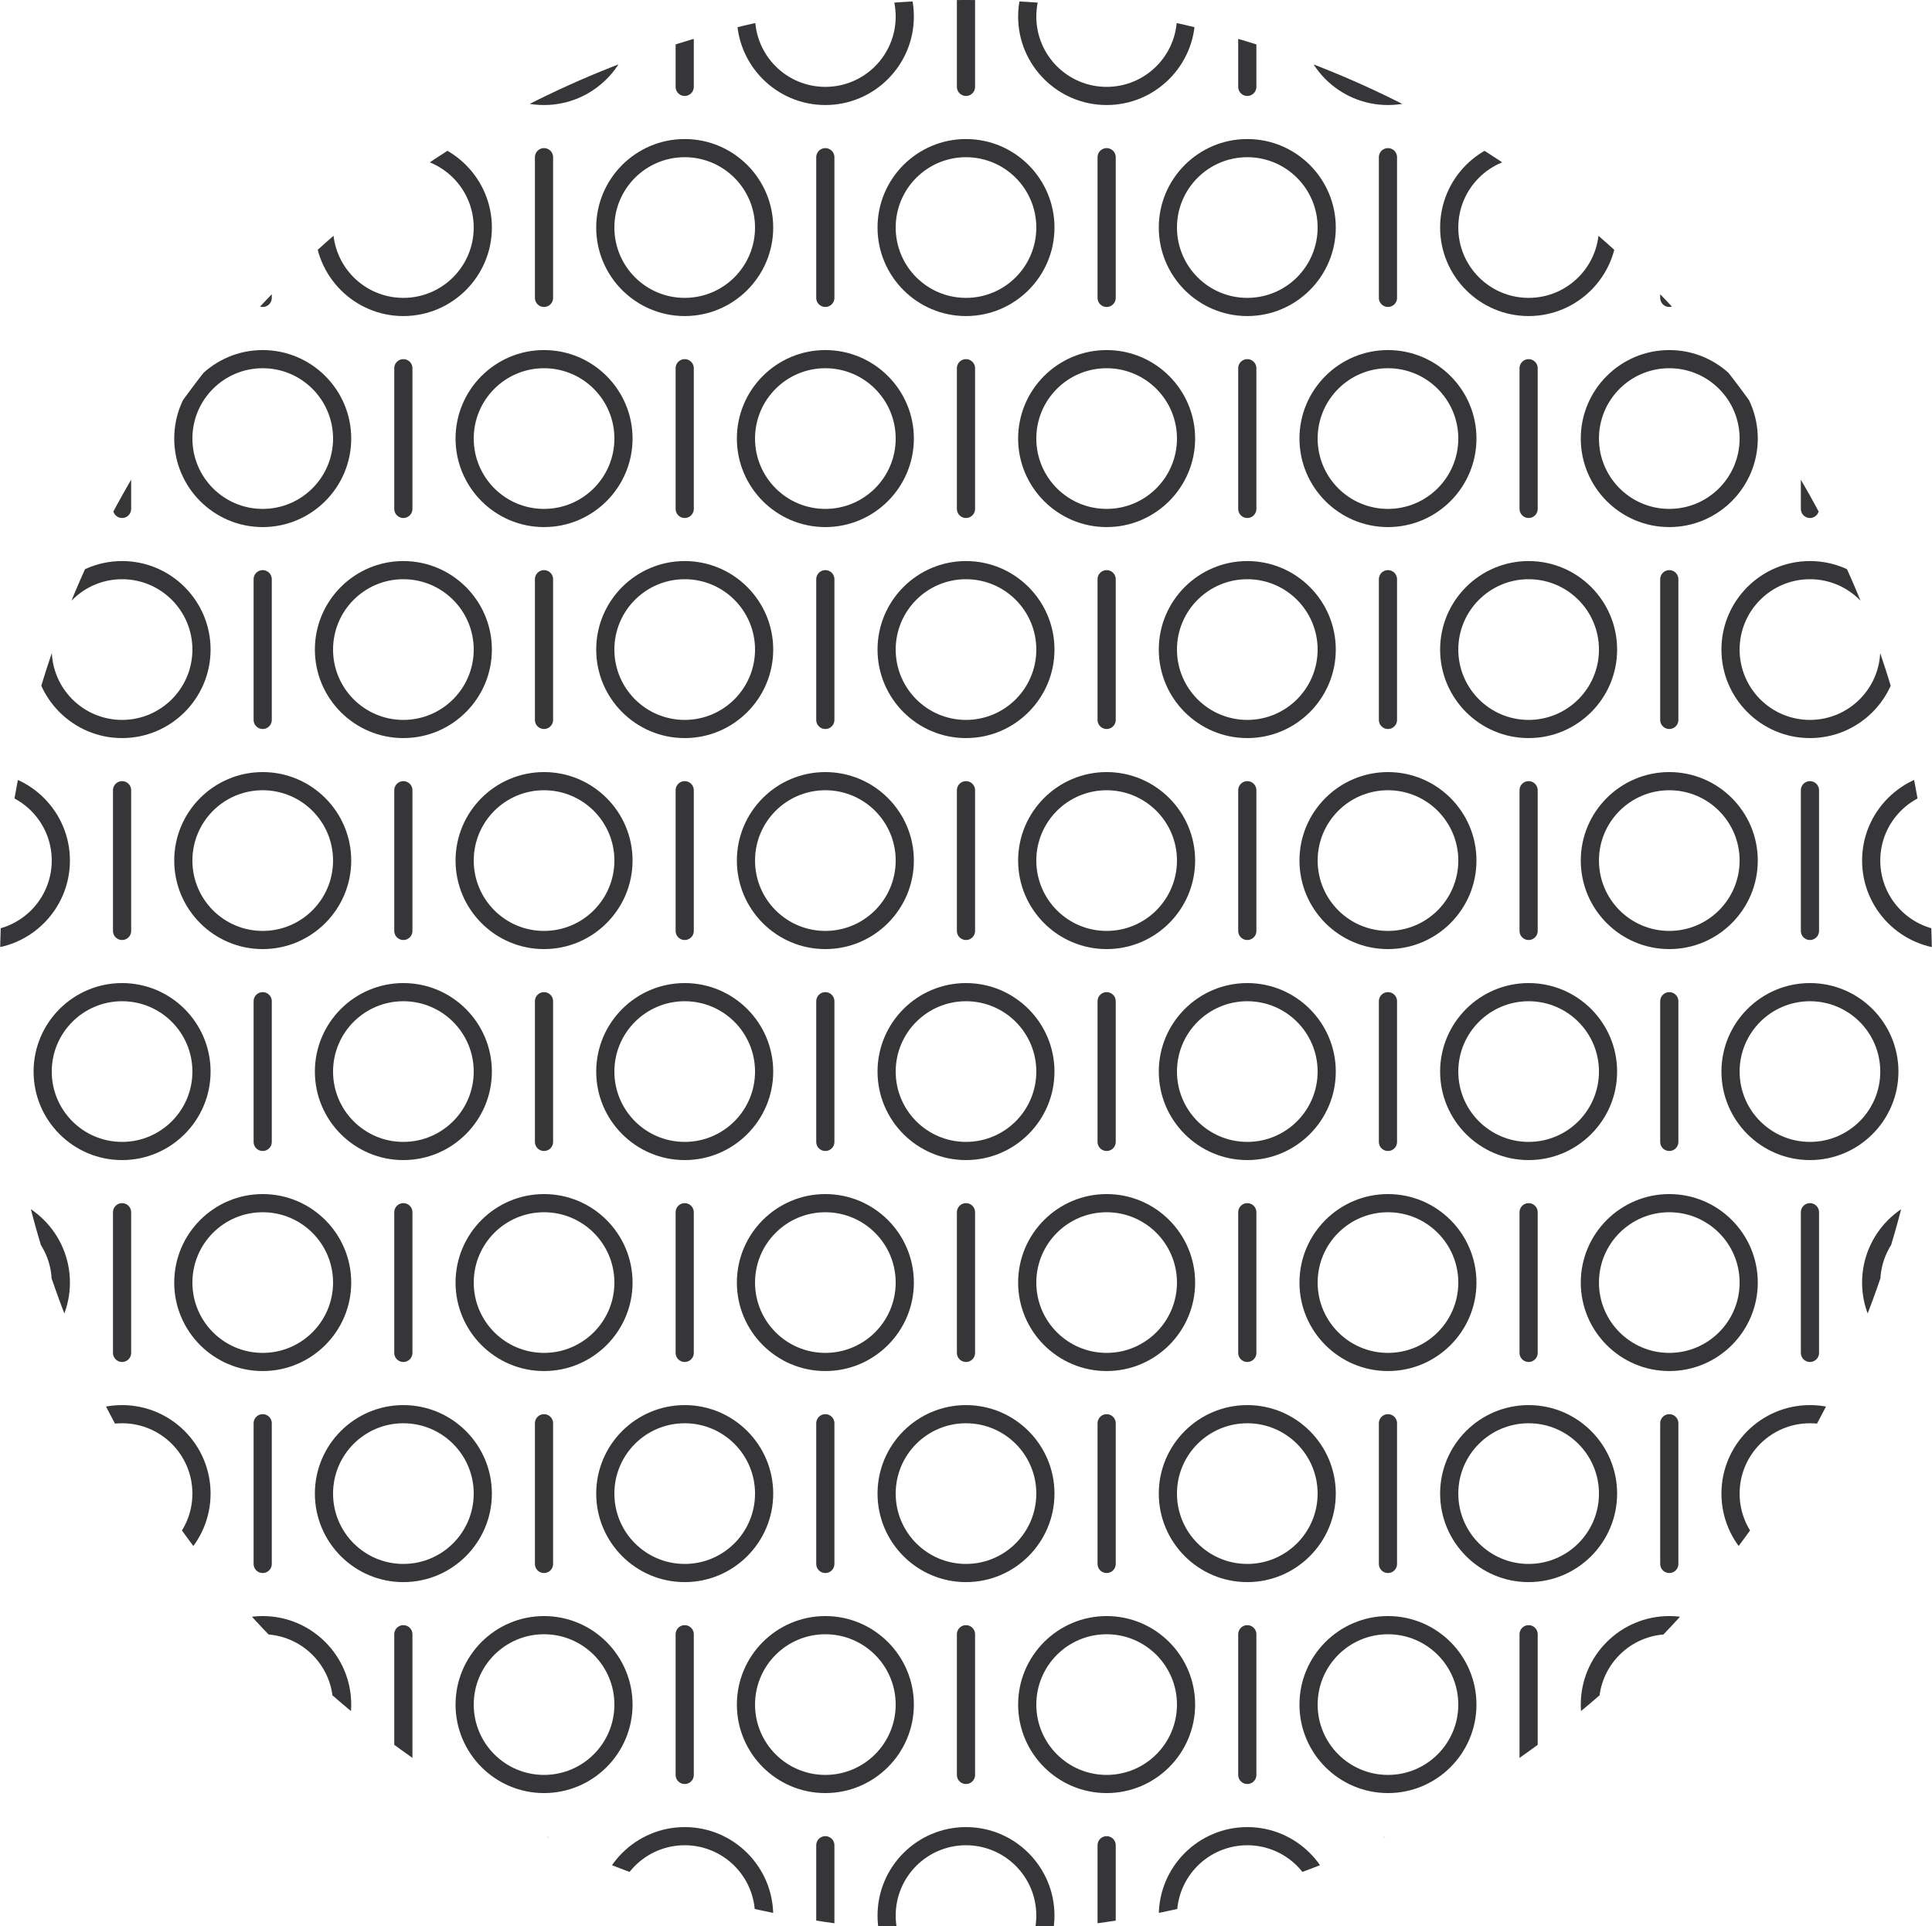 <?xml version="1.0" encoding="UTF-8" standalone="no"?>
<svg
   xmlns:dc="http://purl.org/dc/elements/1.1/"
   xmlns:cc="http://creativecommons.org/ns#"
   xmlns:rdf="http://www.w3.org/1999/02/22-rdf-syntax-ns#"
   xmlns:svg="http://www.w3.org/2000/svg"
   xmlns="http://www.w3.org/2000/svg"
   viewBox="0 0 129.251 128.856"
   height="128.856"
   width="129.251"
   xml:space="preserve"
   version="1.1"
   id="svg3374"><defs
     id="defs3378"><clipPath
       id="clipPath3388"
       clipPathUnits="userSpaceOnUse"><path
         id="path3390"
         d="m 141.328,297.668 c 0,-26.616 20.112,-48.533 45.968,-51.386 l 0,0 11.463,0 c 25.856,2.853 45.97,24.77 45.97,51.386 l 0,0 c 0,28.554 -23.147,51.699 -51.702,51.699 l 0,0 c -28.555,0 -51.699,-23.145 -51.699,-51.699" /></clipPath><clipPath
       id="clipPath3856"
       clipPathUnits="userSpaceOnUse"><path
         id="path3858"
         d="m 0,0 841.89,0 0,595.276 L 0,595.276 0,0 Z" /></clipPath></defs><g
     transform="matrix(1.25,0,0,-1.25,-377.302,457.346)"
     id="g3382"><g
       transform="translate(160.514,16.51)"
       id="g3384"><g
         clip-path="url(#clipPath3388)"
         id="g3386"><g
           transform="translate(140.333,352.245)"
           id="g3392"><path
             id="path3394"
             style="fill:#363639;fill-opacity:1;fill-rule:nonzero;stroke:none"
             d="m 0,0 c 2.078,0 3.764,-1.684 3.764,-3.763 0,-2.079 -1.686,-3.764 -3.764,-3.764 -2.08,0 -3.764,1.685 -3.764,3.764 C -3.764,-1.684 -2.08,0 0,0 m 0,0.972 c -2.612,0 -4.736,-2.124 -4.736,-4.735 0,-2.612 2.124,-4.736 4.736,-4.736 2.612,0 4.737,2.124 4.737,4.736 0,2.611 -2.125,4.735 -4.737,4.735" /></g><g
           transform="translate(147.861,352.245)"
           id="g3396"><path
             id="path3398"
             style="fill:none;stroke:#363639;stroke-width:0.973;stroke-linecap:round;stroke-linejoin:round;stroke-miterlimit:10;stroke-dasharray:none;stroke-opacity:1"
             d="M 0,0 0,-7.527 M 15.054,0 l 0,-7.527" /></g><g
           transform="translate(155.386,352.245)"
           id="g3400"><path
             id="path3402"
             style="fill:#363639;fill-opacity:1;fill-rule:nonzero;stroke:none"
             d="M 0,0 C 2.08,0 3.767,-1.684 3.767,-3.763 3.767,-5.842 2.08,-7.527 0,-7.527 c -2.078,0 -3.761,1.685 -3.761,3.764 C -3.761,-1.684 -2.078,0 0,0 m 0,0.972 c -2.611,0 -4.734,-2.124 -4.734,-4.735 0,-2.612 2.123,-4.736 4.734,-4.736 2.613,0 4.739,2.124 4.739,4.736 0,2.611 -2.126,4.735 -4.739,4.735" /></g><g
           transform="translate(170.443,352.245)"
           id="g3404"><path
             id="path3406"
             style="fill:#363639;fill-opacity:1;fill-rule:nonzero;stroke:none"
             d="M 0,0 C 2.08,0 3.767,-1.684 3.767,-3.763 3.767,-5.842 2.08,-7.527 0,-7.527 c -2.078,0 -3.761,1.685 -3.761,3.764 C -3.761,-1.684 -2.078,0 0,0 m 0,0.972 c -2.611,0 -4.734,-2.124 -4.734,-4.735 0,-2.612 2.123,-4.736 4.734,-4.736 2.614,0 4.739,2.124 4.739,4.736 0,2.611 -2.125,4.735 -4.739,4.735" /></g><g
           transform="translate(177.973,352.245)"
           id="g3408"><path
             id="path3410"
             style="fill:none;stroke:#363639;stroke-width:0.973;stroke-linecap:round;stroke-linejoin:round;stroke-miterlimit:10;stroke-dasharray:none;stroke-opacity:1"
             d="M 0,0 0,-7.527 M 15.054,0 l 0,-7.527" /></g><g
           transform="translate(185.499,352.245)"
           id="g3412"><path
             id="path3414"
             style="fill:#363639;fill-opacity:1;fill-rule:nonzero;stroke:none"
             d="M 0,0 C 2.08,0 3.766,-1.684 3.766,-3.763 3.766,-5.842 2.08,-7.527 0,-7.527 c -2.078,0 -3.762,1.685 -3.762,3.764 C -3.762,-1.684 -2.078,0 0,0 m 0,0.972 c -2.611,0 -4.734,-2.124 -4.734,-4.735 0,-2.612 2.123,-4.736 4.734,-4.736 2.613,0 4.739,2.124 4.739,4.736 0,2.611 -2.126,4.735 -4.739,4.735" /></g><g
           transform="translate(200.555,352.245)"
           id="g3416"><path
             id="path3418"
             style="fill:#363639;fill-opacity:1;fill-rule:nonzero;stroke:none"
             d="m 0,0 c 2.078,0 3.764,-1.684 3.764,-3.763 0,-2.079 -1.686,-3.764 -3.764,-3.764 -2.08,0 -3.764,1.685 -3.764,3.764 C -3.764,-1.684 -2.08,0 0,0 m 0,0.972 c -2.612,0 -4.737,-2.124 -4.737,-4.735 0,-2.612 2.125,-4.736 4.737,-4.736 2.612,0 4.736,2.124 4.736,4.736 0,2.611 -2.124,4.735 -4.736,4.735" /></g><g
           transform="translate(208.083,352.245)"
           id="g3420"><path
             id="path3422"
             style="fill:none;stroke:#363639;stroke-width:0.973;stroke-linecap:round;stroke-linejoin:round;stroke-miterlimit:10;stroke-dasharray:none;stroke-opacity:1"
             d="M 0,0 0,-7.527 M 15.056,0 l 0,-7.527" /></g><g
           transform="translate(215.612,352.245)"
           id="g3424"><path
             id="path3426"
             style="fill:#363639;fill-opacity:1;fill-rule:nonzero;stroke:none"
             d="m 0,0 c 2.078,0 3.764,-1.684 3.764,-3.763 0,-2.079 -1.686,-3.764 -3.764,-3.764 -2.08,0 -3.764,1.685 -3.764,3.764 C -3.764,-1.684 -2.08,0 0,0 m 0,0.972 c -2.613,0 -4.737,-2.124 -4.737,-4.735 0,-2.612 2.124,-4.736 4.737,-4.736 2.612,0 4.736,2.124 4.736,4.736 0,2.611 -2.124,4.735 -4.736,4.735" /></g><g
           transform="translate(230.668,352.245)"
           id="g3428"><path
             id="path3430"
             style="fill:#363639;fill-opacity:1;fill-rule:nonzero;stroke:none"
             d="m 0,0 c 2.078,0 3.764,-1.684 3.764,-3.763 0,-2.079 -1.686,-3.764 -3.764,-3.764 -2.078,0 -3.764,1.685 -3.764,3.764 C -3.764,-1.684 -2.078,0 0,0 m 0,0.972 c -2.612,0 -4.737,-2.124 -4.737,-4.735 0,-2.612 2.125,-4.736 4.737,-4.736 2.612,0 4.736,2.124 4.736,4.736 0,2.611 -2.124,4.735 -4.736,4.735" /></g><g
           transform="translate(238.196,352.245)"
           id="g3432"><path
             id="path3434"
             style="fill:none;stroke:#363639;stroke-width:0.973;stroke-linecap:round;stroke-linejoin:round;stroke-miterlimit:10;stroke-dasharray:none;stroke-opacity:1"
             d="M 0,0 0,-7.527" /></g><g
           transform="translate(245.724,352.245)"
           id="g3436"><path
             id="path3438"
             style="fill:#363639;fill-opacity:1;fill-rule:nonzero;stroke:none"
             d="m 0,0 c 2.078,0 3.762,-1.684 3.762,-3.763 0,-2.079 -1.684,-3.764 -3.762,-3.764 -2.08,0 -3.764,1.685 -3.764,3.764 C -3.764,-1.684 -2.08,0 0,0 m 0,0.972 c -2.612,0 -4.737,-2.124 -4.737,-4.735 0,-2.612 2.125,-4.736 4.737,-4.736 2.611,0 4.734,2.124 4.734,4.736 0,2.611 -2.123,4.735 -4.734,4.735" /></g><g
           transform="translate(140.333,329.661)"
           id="g3440"><path
             id="path3442"
             style="fill:#363639;fill-opacity:1;fill-rule:nonzero;stroke:none"
             d="m 0,0 c 2.078,0 3.764,-1.685 3.764,-3.763 0,-2.079 -1.686,-3.765 -3.764,-3.765 -2.08,0 -3.764,1.686 -3.764,3.765 C -3.764,-1.685 -2.08,0 0,0 m 0,0.972 c -2.612,0 -4.736,-2.124 -4.736,-4.735 0,-2.612 2.124,-4.738 4.736,-4.738 2.612,0 4.737,2.126 4.737,4.738 0,2.611 -2.125,4.735 -4.737,4.735" /></g><g
           transform="translate(147.861,329.661)"
           id="g3444"><path
             id="path3446"
             style="fill:none;stroke:#363639;stroke-width:0.973;stroke-linecap:round;stroke-linejoin:round;stroke-miterlimit:10;stroke-dasharray:none;stroke-opacity:1"
             d="M 0,0 0,-7.528 M 15.054,0 l 0,-7.528" /></g><g
           transform="translate(155.386,329.661)"
           id="g3448"><path
             id="path3450"
             style="fill:#363639;fill-opacity:1;fill-rule:nonzero;stroke:none"
             d="M 0,0 C 2.08,0 3.767,-1.685 3.767,-3.763 3.767,-5.842 2.08,-7.528 0,-7.528 c -2.078,0 -3.761,1.686 -3.761,3.765 C -3.761,-1.685 -2.078,0 0,0 m 0,0.972 c -2.611,0 -4.734,-2.124 -4.734,-4.735 0,-2.612 2.123,-4.738 4.734,-4.738 2.613,0 4.739,2.126 4.739,4.738 0,2.611 -2.126,4.735 -4.739,4.735" /></g><g
           transform="translate(170.443,329.661)"
           id="g3452"><path
             id="path3454"
             style="fill:#363639;fill-opacity:1;fill-rule:nonzero;stroke:none"
             d="M 0,0 C 2.08,0 3.767,-1.685 3.767,-3.763 3.767,-5.842 2.08,-7.528 0,-7.528 c -2.078,0 -3.761,1.686 -3.761,3.765 C -3.761,-1.685 -2.078,0 0,0 m 0,0.972 c -2.611,0 -4.734,-2.124 -4.734,-4.735 0,-2.612 2.123,-4.738 4.734,-4.738 2.614,0 4.739,2.126 4.739,4.738 0,2.611 -2.125,4.735 -4.739,4.735" /></g><g
           transform="translate(177.973,329.661)"
           id="g3456"><path
             id="path3458"
             style="fill:none;stroke:#363639;stroke-width:0.973;stroke-linecap:round;stroke-linejoin:round;stroke-miterlimit:10;stroke-dasharray:none;stroke-opacity:1"
             d="M 0,0 0,-7.528 M 15.054,0 l 0,-7.528" /></g><g
           transform="translate(185.499,329.661)"
           id="g3460"><path
             id="path3462"
             style="fill:#363639;fill-opacity:1;fill-rule:nonzero;stroke:none"
             d="M 0,0 C 2.08,0 3.766,-1.685 3.766,-3.763 3.766,-5.842 2.08,-7.528 0,-7.528 c -2.078,0 -3.762,1.686 -3.762,3.765 C -3.762,-1.685 -2.078,0 0,0 m 0,0.972 c -2.611,0 -4.734,-2.124 -4.734,-4.735 0,-2.612 2.123,-4.738 4.734,-4.738 2.613,0 4.739,2.126 4.739,4.738 0,2.611 -2.126,4.735 -4.739,4.735" /></g><g
           transform="translate(200.555,329.661)"
           id="g3464"><path
             id="path3466"
             style="fill:#363639;fill-opacity:1;fill-rule:nonzero;stroke:none"
             d="m 0,0 c 2.078,0 3.764,-1.685 3.764,-3.763 0,-2.079 -1.686,-3.765 -3.764,-3.765 -2.08,0 -3.764,1.686 -3.764,3.765 C -3.764,-1.685 -2.08,0 0,0 m 0,0.972 c -2.612,0 -4.737,-2.124 -4.737,-4.735 0,-2.612 2.125,-4.738 4.737,-4.738 2.612,0 4.736,2.126 4.736,4.738 0,2.611 -2.124,4.735 -4.736,4.735" /></g><g
           transform="translate(208.083,329.661)"
           id="g3468"><path
             id="path3470"
             style="fill:none;stroke:#363639;stroke-width:0.973;stroke-linecap:round;stroke-linejoin:round;stroke-miterlimit:10;stroke-dasharray:none;stroke-opacity:1"
             d="M 0,0 0,-7.528 M 15.056,0 l 0,-7.528" /></g><g
           transform="translate(215.612,329.661)"
           id="g3472"><path
             id="path3474"
             style="fill:#363639;fill-opacity:1;fill-rule:nonzero;stroke:none"
             d="m 0,0 c 2.078,0 3.764,-1.685 3.764,-3.763 0,-2.079 -1.686,-3.765 -3.764,-3.765 -2.08,0 -3.764,1.686 -3.764,3.765 C -3.764,-1.685 -2.08,0 0,0 m 0,0.972 c -2.613,0 -4.737,-2.124 -4.737,-4.735 0,-2.612 2.124,-4.738 4.737,-4.738 2.612,0 4.736,2.126 4.736,4.738 0,2.611 -2.124,4.735 -4.736,4.735" /></g><g
           transform="translate(230.668,329.661)"
           id="g3476"><path
             id="path3478"
             style="fill:#363639;fill-opacity:1;fill-rule:nonzero;stroke:none"
             d="m 0,0 c 2.078,0 3.764,-1.685 3.764,-3.763 0,-2.079 -1.686,-3.765 -3.764,-3.765 -2.078,0 -3.764,1.686 -3.764,3.765 C -3.764,-1.685 -2.078,0 0,0 m 0,0.972 c -2.612,0 -4.737,-2.124 -4.737,-4.735 0,-2.612 2.125,-4.738 4.737,-4.738 2.612,0 4.736,2.126 4.736,4.738 0,2.611 -2.124,4.735 -4.736,4.735" /></g><g
           transform="translate(238.196,329.661)"
           id="g3480"><path
             id="path3482"
             style="fill:none;stroke:#363639;stroke-width:0.973;stroke-linecap:round;stroke-linejoin:round;stroke-miterlimit:10;stroke-dasharray:none;stroke-opacity:1"
             d="M 0,0 0,-7.528" /></g><g
           transform="translate(245.724,329.661)"
           id="g3484"><path
             id="path3486"
             style="fill:#363639;fill-opacity:1;fill-rule:nonzero;stroke:none"
             d="m 0,0 c 2.078,0 3.762,-1.685 3.762,-3.763 0,-2.079 -1.684,-3.765 -3.762,-3.765 -2.08,0 -3.764,1.686 -3.764,3.765 C -3.764,-1.685 -2.08,0 0,0 m 0,0.972 c -2.612,0 -4.737,-2.124 -4.737,-4.735 0,-2.612 2.125,-4.738 4.737,-4.738 2.611,0 4.734,2.126 4.734,4.738 0,2.611 -2.123,4.735 -4.734,4.735" /></g><g
           transform="translate(140.333,340.954)"
           id="g3488"><path
             id="path3490"
             style="fill:none;stroke:#363639;stroke-width:0.973;stroke-linecap:round;stroke-linejoin:round;stroke-miterlimit:10;stroke-dasharray:none;stroke-opacity:1"
             d="M 0,0 0,-7.528 M 15.054,0 l 0,-7.528" /></g><g
           transform="translate(147.861,340.954)"
           id="g3492"><path
             id="path3494"
             style="fill:#363639;fill-opacity:1;fill-rule:nonzero;stroke:none"
             d="m 0,0 c 2.078,0 3.764,-1.686 3.764,-3.764 0,-2.079 -1.686,-3.764 -3.764,-3.764 -2.078,0 -3.764,1.685 -3.764,3.764 C -3.764,-1.686 -2.078,0 0,0 m 0,0.972 c -2.612,0 -4.736,-2.124 -4.736,-4.736 0,-2.612 2.124,-4.737 4.736,-4.737 2.612,0 4.737,2.125 4.737,4.737 0,2.612 -2.125,4.736 -4.737,4.736" /></g><g
           transform="translate(162.914,340.954)"
           id="g3496"><path
             id="path3498"
             style="fill:#363639;fill-opacity:1;fill-rule:nonzero;stroke:none"
             d="M 0,0 C 2.08,0 3.767,-1.686 3.767,-3.764 3.767,-5.843 2.08,-7.528 0,-7.528 c -2.078,0 -3.761,1.685 -3.761,3.764 C -3.761,-1.686 -2.078,0 0,0 m 0,0.972 c -2.611,0 -4.734,-2.124 -4.734,-4.736 0,-2.612 2.123,-4.737 4.734,-4.737 2.614,0 4.739,2.125 4.739,4.737 0,2.612 -2.125,4.736 -4.739,4.736" /></g><g
           transform="translate(170.443,340.954)"
           id="g3500"><path
             id="path3502"
             style="fill:none;stroke:#363639;stroke-width:0.973;stroke-linecap:round;stroke-linejoin:round;stroke-miterlimit:10;stroke-dasharray:none;stroke-opacity:1"
             d="M 0,0 0,-7.528 M 15.056,0 l 0,-7.528" /></g><g
           transform="translate(177.973,340.954)"
           id="g3504"><path
             id="path3506"
             style="fill:#363639;fill-opacity:1;fill-rule:nonzero;stroke:none"
             d="m 0,0 c 2.078,0 3.764,-1.686 3.764,-3.764 0,-2.079 -1.686,-3.764 -3.764,-3.764 -2.08,0 -3.764,1.685 -3.764,3.764 C -3.764,-1.686 -2.08,0 0,0 m 0,0.972 c -2.612,0 -4.736,-2.124 -4.736,-4.736 0,-2.612 2.124,-4.737 4.736,-4.737 2.612,0 4.737,2.125 4.737,4.737 0,2.612 -2.125,4.736 -4.737,4.736" /></g><g
           transform="translate(193.027,340.954)"
           id="g3508"><path
             id="path3510"
             style="fill:#363639;fill-opacity:1;fill-rule:nonzero;stroke:none"
             d="M 0,0 C 2.08,0 3.764,-1.686 3.764,-3.764 3.764,-5.843 2.08,-7.528 0,-7.528 c -2.078,0 -3.762,1.685 -3.762,3.764 C -3.762,-1.686 -2.078,0 0,0 m 0,0.972 c -2.611,0 -4.734,-2.124 -4.734,-4.736 0,-2.612 2.123,-4.737 4.734,-4.737 2.612,0 4.736,2.125 4.736,4.737 0,2.612 -2.124,4.736 -4.736,4.736" /></g><g
           transform="translate(200.555,340.954)"
           id="g3512"><path
             id="path3514"
             style="fill:none;stroke:#363639;stroke-width:0.973;stroke-linecap:round;stroke-linejoin:round;stroke-miterlimit:10;stroke-dasharray:none;stroke-opacity:1"
             d="M 0,0 0,-7.528 M 15.056,0 l 0,-7.528" /></g><g
           transform="translate(208.083,340.954)"
           id="g3516"><path
             id="path3518"
             style="fill:#363639;fill-opacity:1;fill-rule:nonzero;stroke:none"
             d="m 0,0 c 2.078,0 3.764,-1.686 3.764,-3.764 0,-2.079 -1.686,-3.764 -3.764,-3.764 -2.078,0 -3.764,1.685 -3.764,3.764 C -3.764,-1.686 -2.078,0 0,0 m 0,0.972 c -2.612,0 -4.737,-2.124 -4.737,-4.736 0,-2.612 2.125,-4.737 4.737,-4.737 2.612,0 4.736,2.125 4.736,4.737 0,2.612 -2.124,4.736 -4.736,4.736" /></g><g
           transform="translate(223.14,340.954)"
           id="g3520"><path
             id="path3522"
             style="fill:#363639;fill-opacity:1;fill-rule:nonzero;stroke:none"
             d="M 0,0 C 2.08,0 3.764,-1.686 3.764,-3.764 3.764,-5.843 2.08,-7.528 0,-7.528 c -2.078,0 -3.764,1.685 -3.764,3.764 C -3.764,-1.686 -2.078,0 0,0 m 0,0.972 c -2.612,0 -4.737,-2.124 -4.737,-4.736 0,-2.612 2.125,-4.737 4.737,-4.737 2.612,0 4.736,2.125 4.736,4.737 0,2.612 -2.124,4.736 -4.736,4.736" /></g><g
           transform="translate(230.668,340.954)"
           id="g3524"><path
             id="path3526"
             style="fill:none;stroke:#363639;stroke-width:0.973;stroke-linecap:round;stroke-linejoin:round;stroke-miterlimit:10;stroke-dasharray:none;stroke-opacity:1"
             d="M 0,0 0,-7.528 M 15.056,0 l 0,-7.528" /></g><g
           transform="translate(238.196,340.954)"
           id="g3528"><path
             id="path3530"
             style="fill:#363639;fill-opacity:1;fill-rule:nonzero;stroke:none"
             d="m 0,0 c 2.078,0 3.764,-1.686 3.764,-3.764 0,-2.079 -1.686,-3.764 -3.764,-3.764 -2.078,0 -3.764,1.685 -3.764,3.764 C -3.764,-1.686 -2.078,0 0,0 m 0,0.972 c -2.612,0 -4.737,-2.124 -4.737,-4.736 0,-2.612 2.125,-4.737 4.737,-4.737 2.612,0 4.736,2.125 4.736,4.737 0,2.612 -2.124,4.736 -4.736,4.736" /></g><g
           transform="translate(140.333,307.077)"
           id="g3532"><path
             id="path3534"
             style="fill:#363639;fill-opacity:1;fill-rule:nonzero;stroke:none"
             d="m 0,0 c 2.078,0 3.764,-1.685 3.764,-3.762 0,-2.08 -1.686,-3.766 -3.764,-3.766 -2.08,0 -3.764,1.686 -3.764,3.766 C -3.764,-1.685 -2.08,0 0,0 m 0,0.972 c -2.612,0 -4.736,-2.123 -4.736,-4.734 0,-2.613 2.124,-4.739 4.736,-4.739 2.612,0 4.737,2.126 4.737,4.739 0,2.611 -2.125,4.734 -4.737,4.734" /></g><g
           transform="translate(147.861,307.077)"
           id="g3536"><path
             id="path3538"
             style="fill:none;stroke:#363639;stroke-width:0.973;stroke-linecap:round;stroke-linejoin:round;stroke-miterlimit:10;stroke-dasharray:none;stroke-opacity:1"
             d="M 0,0 0,-7.528 M 15.054,0 l 0,-7.528" /></g><g
           transform="translate(155.386,307.077)"
           id="g3540"><path
             id="path3542"
             style="fill:#363639;fill-opacity:1;fill-rule:nonzero;stroke:none"
             d="m 0,0 c 2.08,0 3.767,-1.685 3.767,-3.762 0,-2.08 -1.687,-3.766 -3.767,-3.766 -2.078,0 -3.761,1.686 -3.761,3.766 C -3.761,-1.685 -2.078,0 0,0 m 0,0.972 c -2.611,0 -4.734,-2.123 -4.734,-4.734 0,-2.613 2.123,-4.739 4.734,-4.739 2.613,0 4.739,2.126 4.739,4.739 0,2.611 -2.126,4.734 -4.739,4.734" /></g><g
           transform="translate(170.443,307.077)"
           id="g3544"><path
             id="path3546"
             style="fill:#363639;fill-opacity:1;fill-rule:nonzero;stroke:none"
             d="m 0,0 c 2.08,0 3.767,-1.685 3.767,-3.762 0,-2.08 -1.687,-3.766 -3.767,-3.766 -2.078,0 -3.761,1.686 -3.761,3.766 C -3.761,-1.685 -2.078,0 0,0 m 0,0.972 c -2.611,0 -4.734,-2.123 -4.734,-4.734 0,-2.613 2.123,-4.739 4.734,-4.739 2.614,0 4.739,2.126 4.739,4.739 0,2.611 -2.125,4.734 -4.739,4.734" /></g><g
           transform="translate(177.973,307.077)"
           id="g3548"><path
             id="path3550"
             style="fill:none;stroke:#363639;stroke-width:0.973;stroke-linecap:round;stroke-linejoin:round;stroke-miterlimit:10;stroke-dasharray:none;stroke-opacity:1"
             d="M 0,0 0,-7.528 M 15.054,0 l 0,-7.528" /></g><g
           transform="translate(185.499,307.077)"
           id="g3552"><path
             id="path3554"
             style="fill:#363639;fill-opacity:1;fill-rule:nonzero;stroke:none"
             d="m 0,0 c 2.08,0 3.766,-1.685 3.766,-3.762 0,-2.08 -1.686,-3.766 -3.766,-3.766 -2.078,0 -3.762,1.686 -3.762,3.766 C -3.762,-1.685 -2.078,0 0,0 m 0,0.972 c -2.611,0 -4.734,-2.123 -4.734,-4.734 0,-2.613 2.123,-4.739 4.734,-4.739 2.613,0 4.739,2.126 4.739,4.739 0,2.611 -2.126,4.734 -4.739,4.734" /></g><g
           transform="translate(200.555,307.077)"
           id="g3556"><path
             id="path3558"
             style="fill:#363639;fill-opacity:1;fill-rule:nonzero;stroke:none"
             d="m 0,0 c 2.078,0 3.764,-1.685 3.764,-3.762 0,-2.08 -1.686,-3.766 -3.764,-3.766 -2.08,0 -3.764,1.686 -3.764,3.766 C -3.764,-1.685 -2.08,0 0,0 m 0,0.972 c -2.612,0 -4.737,-2.123 -4.737,-4.734 0,-2.613 2.125,-4.739 4.737,-4.739 2.612,0 4.736,2.126 4.736,4.739 0,2.611 -2.124,4.734 -4.736,4.734" /></g><g
           transform="translate(208.083,307.077)"
           id="g3560"><path
             id="path3562"
             style="fill:none;stroke:#363639;stroke-width:0.973;stroke-linecap:round;stroke-linejoin:round;stroke-miterlimit:10;stroke-dasharray:none;stroke-opacity:1"
             d="M 0,0 0,-7.528 M 15.056,0 l 0,-7.528" /></g><g
           transform="translate(215.612,307.077)"
           id="g3564"><path
             id="path3566"
             style="fill:#363639;fill-opacity:1;fill-rule:nonzero;stroke:none"
             d="m 0,0 c 2.078,0 3.764,-1.685 3.764,-3.762 0,-2.08 -1.686,-3.766 -3.764,-3.766 -2.08,0 -3.764,1.686 -3.764,3.766 C -3.764,-1.685 -2.08,0 0,0 m 0,0.972 c -2.613,0 -4.737,-2.123 -4.737,-4.734 0,-2.613 2.124,-4.739 4.737,-4.739 2.612,0 4.736,2.126 4.736,4.739 0,2.611 -2.124,4.734 -4.736,4.734" /></g><g
           transform="translate(230.668,307.077)"
           id="g3568"><path
             id="path3570"
             style="fill:#363639;fill-opacity:1;fill-rule:nonzero;stroke:none"
             d="m 0,0 c 2.078,0 3.764,-1.685 3.764,-3.762 0,-2.08 -1.686,-3.766 -3.764,-3.766 -2.078,0 -3.764,1.686 -3.764,3.766 C -3.764,-1.685 -2.078,0 0,0 m 0,0.972 c -2.612,0 -4.737,-2.123 -4.737,-4.734 0,-2.613 2.125,-4.739 4.737,-4.739 2.612,0 4.736,2.126 4.736,4.739 0,2.611 -2.124,4.734 -4.736,4.734" /></g><g
           transform="translate(238.196,307.077)"
           id="g3572"><path
             id="path3574"
             style="fill:none;stroke:#363639;stroke-width:0.973;stroke-linecap:round;stroke-linejoin:round;stroke-miterlimit:10;stroke-dasharray:none;stroke-opacity:1"
             d="M 0,0 0,-7.528" /></g><g
           transform="translate(245.724,307.077)"
           id="g3576"><path
             id="path3578"
             style="fill:#363639;fill-opacity:1;fill-rule:nonzero;stroke:none"
             d="m 0,0 c 2.078,0 3.762,-1.685 3.762,-3.762 0,-2.08 -1.684,-3.766 -3.762,-3.766 -2.08,0 -3.764,1.686 -3.764,3.766 C -3.764,-1.685 -2.08,0 0,0 m 0,0.972 c -2.612,0 -4.737,-2.123 -4.737,-4.734 0,-2.613 2.125,-4.739 4.737,-4.739 2.611,0 4.734,2.126 4.734,4.739 0,2.611 -2.123,4.734 -4.734,4.734" /></g><g
           transform="translate(140.333,318.37)"
           id="g3580"><path
             id="path3582"
             style="fill:none;stroke:#363639;stroke-width:0.973;stroke-linecap:round;stroke-linejoin:round;stroke-miterlimit:10;stroke-dasharray:none;stroke-opacity:1"
             d="M 0,0 0,-7.529 M 15.054,0 l 0,-7.529" /></g><g
           transform="translate(147.861,318.37)"
           id="g3584"><path
             id="path3586"
             style="fill:#363639;fill-opacity:1;fill-rule:nonzero;stroke:none"
             d="m 0,0 c 2.078,0 3.764,-1.686 3.764,-3.765 0,-2.078 -1.686,-3.764 -3.764,-3.764 -2.078,0 -3.764,1.686 -3.764,3.764 C -3.764,-1.686 -2.078,0 0,0 m 0,0.972 c -2.612,0 -4.736,-2.125 -4.736,-4.737 0,-2.613 2.124,-4.737 4.736,-4.737 2.612,0 4.737,2.124 4.737,4.737 0,2.612 -2.125,4.737 -4.737,4.737" /></g><g
           transform="translate(162.914,318.37)"
           id="g3588"><path
             id="path3590"
             style="fill:#363639;fill-opacity:1;fill-rule:nonzero;stroke:none"
             d="M 0,0 C 2.08,0 3.767,-1.686 3.767,-3.765 3.767,-5.843 2.08,-7.529 0,-7.529 c -2.078,0 -3.761,1.686 -3.761,3.764 C -3.761,-1.686 -2.078,0 0,0 m 0,0.972 c -2.611,0 -4.734,-2.125 -4.734,-4.737 0,-2.613 2.123,-4.737 4.734,-4.737 2.614,0 4.739,2.124 4.739,4.737 0,2.612 -2.125,4.737 -4.739,4.737" /></g><g
           transform="translate(170.443,318.37)"
           id="g3592"><path
             id="path3594"
             style="fill:none;stroke:#363639;stroke-width:0.973;stroke-linecap:round;stroke-linejoin:round;stroke-miterlimit:10;stroke-dasharray:none;stroke-opacity:1"
             d="M 0,0 0,-7.529 M 15.056,0 l 0,-7.529" /></g><g
           transform="translate(177.973,318.37)"
           id="g3596"><path
             id="path3598"
             style="fill:#363639;fill-opacity:1;fill-rule:nonzero;stroke:none"
             d="m 0,0 c 2.078,0 3.764,-1.686 3.764,-3.765 0,-2.078 -1.686,-3.764 -3.764,-3.764 -2.08,0 -3.764,1.686 -3.764,3.764 C -3.764,-1.686 -2.08,0 0,0 m 0,0.972 c -2.612,0 -4.736,-2.125 -4.736,-4.737 0,-2.613 2.124,-4.737 4.736,-4.737 2.612,0 4.737,2.124 4.737,4.737 0,2.612 -2.125,4.737 -4.737,4.737" /></g><g
           transform="translate(193.027,318.37)"
           id="g3600"><path
             id="path3602"
             style="fill:#363639;fill-opacity:1;fill-rule:nonzero;stroke:none"
             d="M 0,0 C 2.08,0 3.764,-1.686 3.764,-3.765 3.764,-5.843 2.08,-7.529 0,-7.529 c -2.078,0 -3.762,1.686 -3.762,3.764 C -3.762,-1.686 -2.078,0 0,0 m 0,0.972 c -2.611,0 -4.734,-2.125 -4.734,-4.737 0,-2.613 2.123,-4.737 4.734,-4.737 2.612,0 4.736,2.124 4.736,4.737 0,2.612 -2.124,4.737 -4.736,4.737" /></g><g
           transform="translate(200.555,318.37)"
           id="g3604"><path
             id="path3606"
             style="fill:none;stroke:#363639;stroke-width:0.973;stroke-linecap:round;stroke-linejoin:round;stroke-miterlimit:10;stroke-dasharray:none;stroke-opacity:1"
             d="M 0,0 0,-7.529 M 15.056,0 l 0,-7.529" /></g><g
           transform="translate(208.083,318.37)"
           id="g3608"><path
             id="path3610"
             style="fill:#363639;fill-opacity:1;fill-rule:nonzero;stroke:none"
             d="m 0,0 c 2.078,0 3.764,-1.686 3.764,-3.765 0,-2.078 -1.686,-3.764 -3.764,-3.764 -2.078,0 -3.764,1.686 -3.764,3.764 C -3.764,-1.686 -2.078,0 0,0 m 0,0.972 c -2.612,0 -4.737,-2.125 -4.737,-4.737 0,-2.613 2.125,-4.737 4.737,-4.737 2.612,0 4.736,2.124 4.736,4.737 0,2.612 -2.124,4.737 -4.736,4.737" /></g><g
           transform="translate(223.14,318.37)"
           id="g3612"><path
             id="path3614"
             style="fill:#363639;fill-opacity:1;fill-rule:nonzero;stroke:none"
             d="M 0,0 C 2.08,0 3.764,-1.686 3.764,-3.765 3.764,-5.843 2.08,-7.529 0,-7.529 c -2.078,0 -3.764,1.686 -3.764,3.764 C -3.764,-1.686 -2.078,0 0,0 m 0,0.972 c -2.612,0 -4.737,-2.125 -4.737,-4.737 0,-2.613 2.125,-4.737 4.737,-4.737 2.612,0 4.736,2.124 4.736,4.737 0,2.612 -2.124,4.737 -4.736,4.737" /></g><g
           transform="translate(230.668,318.37)"
           id="g3616"><path
             id="path3618"
             style="fill:none;stroke:#363639;stroke-width:0.973;stroke-linecap:round;stroke-linejoin:round;stroke-miterlimit:10;stroke-dasharray:none;stroke-opacity:1"
             d="M 0,0 0,-7.529 M 15.056,0 l 0,-7.529" /></g><g
           transform="translate(238.196,318.37)"
           id="g3620"><path
             id="path3622"
             style="fill:#363639;fill-opacity:1;fill-rule:nonzero;stroke:none"
             d="m 0,0 c 2.078,0 3.764,-1.686 3.764,-3.765 0,-2.078 -1.686,-3.764 -3.764,-3.764 -2.078,0 -3.764,1.686 -3.764,3.764 C -3.764,-1.686 -2.078,0 0,0 m 0,0.972 c -2.612,0 -4.737,-2.125 -4.737,-4.737 0,-2.613 2.125,-4.737 4.737,-4.737 2.612,0 4.736,2.124 4.736,4.737 0,2.612 -2.124,4.737 -4.736,4.737" /></g><g
           transform="translate(140.333,284.494)"
           id="g3624"><path
             id="path3626"
             style="fill:#363639;fill-opacity:1;fill-rule:nonzero;stroke:none"
             d="m 0,0 c 2.078,0 3.764,-1.685 3.764,-3.764 0,-2.078 -1.686,-3.763 -3.764,-3.763 -2.08,0 -3.764,1.685 -3.764,3.763 C -3.764,-1.685 -2.08,0 0,0 m 0,0.972 c -2.612,0 -4.736,-2.124 -4.736,-4.736 0,-2.611 2.124,-4.735 4.736,-4.735 2.612,0 4.737,2.124 4.737,4.735 0,2.612 -2.125,4.736 -4.737,4.736" /></g><g
           transform="translate(147.861,284.494)"
           id="g3628"><path
             id="path3630"
             style="fill:none;stroke:#363639;stroke-width:0.973;stroke-linecap:round;stroke-linejoin:round;stroke-miterlimit:10;stroke-dasharray:none;stroke-opacity:1"
             d="M 0,0 0,-7.527 M 15.054,0 l 0,-7.527" /></g><g
           transform="translate(155.386,284.494)"
           id="g3632"><path
             id="path3634"
             style="fill:#363639;fill-opacity:1;fill-rule:nonzero;stroke:none"
             d="M 0,0 C 2.08,0 3.767,-1.685 3.767,-3.764 3.767,-5.842 2.08,-7.527 0,-7.527 c -2.078,0 -3.761,1.685 -3.761,3.763 C -3.761,-1.685 -2.078,0 0,0 m 0,0.972 c -2.611,0 -4.734,-2.124 -4.734,-4.736 0,-2.611 2.123,-4.735 4.734,-4.735 2.613,0 4.739,2.124 4.739,4.735 0,2.612 -2.126,4.736 -4.739,4.736" /></g><g
           transform="translate(170.443,284.494)"
           id="g3636"><path
             id="path3638"
             style="fill:#363639;fill-opacity:1;fill-rule:nonzero;stroke:none"
             d="M 0,0 C 2.08,0 3.767,-1.685 3.767,-3.764 3.767,-5.842 2.08,-7.527 0,-7.527 c -2.078,0 -3.761,1.685 -3.761,3.763 C -3.761,-1.685 -2.078,0 0,0 m 0,0.972 c -2.611,0 -4.734,-2.124 -4.734,-4.736 0,-2.611 2.123,-4.735 4.734,-4.735 2.614,0 4.739,2.124 4.739,4.735 0,2.612 -2.125,4.736 -4.739,4.736" /></g><g
           transform="translate(177.973,284.494)"
           id="g3640"><path
             id="path3642"
             style="fill:none;stroke:#363639;stroke-width:0.973;stroke-linecap:round;stroke-linejoin:round;stroke-miterlimit:10;stroke-dasharray:none;stroke-opacity:1"
             d="M 0,0 0,-7.527 M 15.054,0 l 0,-7.527" /></g><g
           transform="translate(185.499,284.494)"
           id="g3644"><path
             id="path3646"
             style="fill:#363639;fill-opacity:1;fill-rule:nonzero;stroke:none"
             d="M 0,0 C 2.08,0 3.766,-1.685 3.766,-3.764 3.766,-5.842 2.08,-7.527 0,-7.527 c -2.078,0 -3.762,1.685 -3.762,3.763 C -3.762,-1.685 -2.078,0 0,0 m 0,0.972 c -2.611,0 -4.734,-2.124 -4.734,-4.736 0,-2.611 2.123,-4.735 4.734,-4.735 2.613,0 4.739,2.124 4.739,4.735 0,2.612 -2.126,4.736 -4.739,4.736" /></g><g
           transform="translate(200.555,284.494)"
           id="g3648"><path
             id="path3650"
             style="fill:#363639;fill-opacity:1;fill-rule:nonzero;stroke:none"
             d="m 0,0 c 2.078,0 3.764,-1.685 3.764,-3.764 0,-2.078 -1.686,-3.763 -3.764,-3.763 -2.08,0 -3.764,1.685 -3.764,3.763 C -3.764,-1.685 -2.08,0 0,0 m 0,0.972 c -2.612,0 -4.737,-2.124 -4.737,-4.736 0,-2.611 2.125,-4.735 4.737,-4.735 2.612,0 4.736,2.124 4.736,4.735 0,2.612 -2.124,4.736 -4.736,4.736" /></g><g
           transform="translate(208.083,284.494)"
           id="g3652"><path
             id="path3654"
             style="fill:none;stroke:#363639;stroke-width:0.973;stroke-linecap:round;stroke-linejoin:round;stroke-miterlimit:10;stroke-dasharray:none;stroke-opacity:1"
             d="M 0,0 0,-7.527 M 15.056,0 l 0,-7.527" /></g><g
           transform="translate(215.612,284.494)"
           id="g3656"><path
             id="path3658"
             style="fill:#363639;fill-opacity:1;fill-rule:nonzero;stroke:none"
             d="m 0,0 c 2.078,0 3.764,-1.685 3.764,-3.764 0,-2.078 -1.686,-3.763 -3.764,-3.763 -2.08,0 -3.764,1.685 -3.764,3.763 C -3.764,-1.685 -2.08,0 0,0 m 0,0.972 c -2.613,0 -4.737,-2.124 -4.737,-4.736 0,-2.611 2.124,-4.735 4.737,-4.735 2.612,0 4.736,2.124 4.736,4.735 0,2.612 -2.124,4.736 -4.736,4.736" /></g><g
           transform="translate(230.668,284.494)"
           id="g3660"><path
             id="path3662"
             style="fill:#363639;fill-opacity:1;fill-rule:nonzero;stroke:none"
             d="m 0,0 c 2.078,0 3.764,-1.685 3.764,-3.764 0,-2.078 -1.686,-3.763 -3.764,-3.763 -2.078,0 -3.764,1.685 -3.764,3.763 C -3.764,-1.685 -2.078,0 0,0 m 0,0.972 c -2.612,0 -4.737,-2.124 -4.737,-4.736 0,-2.611 2.125,-4.735 4.737,-4.735 2.612,0 4.736,2.124 4.736,4.735 0,2.612 -2.124,4.736 -4.736,4.736" /></g><g
           transform="translate(238.196,284.494)"
           id="g3664"><path
             id="path3666"
             style="fill:none;stroke:#363639;stroke-width:0.973;stroke-linecap:round;stroke-linejoin:round;stroke-miterlimit:10;stroke-dasharray:none;stroke-opacity:1"
             d="M 0,0 0,-7.527" /></g><g
           transform="translate(245.724,284.494)"
           id="g3668"><path
             id="path3670"
             style="fill:#363639;fill-opacity:1;fill-rule:nonzero;stroke:none"
             d="m 0,0 c 2.078,0 3.762,-1.685 3.762,-3.764 0,-2.078 -1.684,-3.763 -3.762,-3.763 -2.08,0 -3.764,1.685 -3.764,3.763 C -3.764,-1.685 -2.08,0 0,0 m 0,0.972 c -2.612,0 -4.737,-2.124 -4.737,-4.736 0,-2.611 2.125,-4.735 4.737,-4.735 2.611,0 4.734,2.124 4.734,4.735 0,2.612 -2.123,4.736 -4.734,4.736" /></g><g
           transform="translate(140.333,295.786)"
           id="g3672"><path
             id="path3674"
             style="fill:none;stroke:#363639;stroke-width:0.973;stroke-linecap:round;stroke-linejoin:round;stroke-miterlimit:10;stroke-dasharray:none;stroke-opacity:1"
             d="M 0,0 0,-7.528 M 15.054,0 l 0,-7.528" /></g><g
           transform="translate(147.861,295.786)"
           id="g3676"><path
             id="path3678"
             style="fill:#363639;fill-opacity:1;fill-rule:nonzero;stroke:none"
             d="m 0,0 c 2.078,0 3.764,-1.685 3.764,-3.765 0,-2.077 -1.686,-3.763 -3.764,-3.763 -2.078,0 -3.764,1.686 -3.764,3.763 C -3.764,-1.685 -2.078,0 0,0 m 0,0.972 c -2.612,0 -4.736,-2.125 -4.736,-4.737 0,-2.611 2.124,-4.736 4.736,-4.736 2.612,0 4.737,2.125 4.737,4.736 0,2.612 -2.125,4.737 -4.737,4.737" /></g><g
           transform="translate(162.914,295.786)"
           id="g3680"><path
             id="path3682"
             style="fill:#363639;fill-opacity:1;fill-rule:nonzero;stroke:none"
             d="M 0,0 C 2.08,0 3.767,-1.685 3.767,-3.765 3.767,-5.842 2.08,-7.528 0,-7.528 c -2.078,0 -3.761,1.686 -3.761,3.763 C -3.761,-1.685 -2.078,0 0,0 m 0,0.972 c -2.611,0 -4.734,-2.125 -4.734,-4.737 0,-2.611 2.123,-4.736 4.734,-4.736 2.614,0 4.739,2.125 4.739,4.736 0,2.612 -2.125,4.737 -4.739,4.737" /></g><g
           transform="translate(170.443,295.786)"
           id="g3684"><path
             id="path3686"
             style="fill:none;stroke:#363639;stroke-width:0.973;stroke-linecap:round;stroke-linejoin:round;stroke-miterlimit:10;stroke-dasharray:none;stroke-opacity:1"
             d="M 0,0 0,-7.528 M 15.056,0 l 0,-7.528" /></g><g
           transform="translate(177.973,295.786)"
           id="g3688"><path
             id="path3690"
             style="fill:#363639;fill-opacity:1;fill-rule:nonzero;stroke:none"
             d="m 0,0 c 2.078,0 3.764,-1.685 3.764,-3.765 0,-2.077 -1.686,-3.763 -3.764,-3.763 -2.08,0 -3.764,1.686 -3.764,3.763 C -3.764,-1.685 -2.08,0 0,0 m 0,0.972 c -2.612,0 -4.736,-2.125 -4.736,-4.737 0,-2.611 2.124,-4.736 4.736,-4.736 2.612,0 4.737,2.125 4.737,4.736 0,2.612 -2.125,4.737 -4.737,4.737" /></g><g
           transform="translate(193.027,295.786)"
           id="g3692"><path
             id="path3694"
             style="fill:#363639;fill-opacity:1;fill-rule:nonzero;stroke:none"
             d="M 0,0 C 2.08,0 3.764,-1.685 3.764,-3.765 3.764,-5.842 2.08,-7.528 0,-7.528 c -2.078,0 -3.762,1.686 -3.762,3.763 C -3.762,-1.685 -2.078,0 0,0 m 0,0.972 c -2.611,0 -4.734,-2.125 -4.734,-4.737 0,-2.611 2.123,-4.736 4.734,-4.736 2.612,0 4.736,2.125 4.736,4.736 0,2.612 -2.124,4.737 -4.736,4.737" /></g><g
           transform="translate(200.555,295.786)"
           id="g3696"><path
             id="path3698"
             style="fill:none;stroke:#363639;stroke-width:0.973;stroke-linecap:round;stroke-linejoin:round;stroke-miterlimit:10;stroke-dasharray:none;stroke-opacity:1"
             d="M 0,0 0,-7.528 M 15.056,0 l 0,-7.528" /></g><g
           transform="translate(208.083,295.786)"
           id="g3700"><path
             id="path3702"
             style="fill:#363639;fill-opacity:1;fill-rule:nonzero;stroke:none"
             d="m 0,0 c 2.078,0 3.764,-1.685 3.764,-3.765 0,-2.077 -1.686,-3.763 -3.764,-3.763 -2.078,0 -3.764,1.686 -3.764,3.763 C -3.764,-1.685 -2.078,0 0,0 m 0,0.972 c -2.612,0 -4.737,-2.125 -4.737,-4.737 0,-2.611 2.125,-4.736 4.737,-4.736 2.612,0 4.736,2.125 4.736,4.736 0,2.612 -2.124,4.737 -4.736,4.737" /></g><g
           transform="translate(223.14,295.786)"
           id="g3704"><path
             id="path3706"
             style="fill:#363639;fill-opacity:1;fill-rule:nonzero;stroke:none"
             d="M 0,0 C 2.08,0 3.764,-1.685 3.764,-3.765 3.764,-5.842 2.08,-7.528 0,-7.528 c -2.078,0 -3.764,1.686 -3.764,3.763 C -3.764,-1.685 -2.078,0 0,0 m 0,0.972 c -2.612,0 -4.737,-2.125 -4.737,-4.737 0,-2.611 2.125,-4.736 4.737,-4.736 2.612,0 4.736,2.125 4.736,4.736 0,2.612 -2.124,4.737 -4.736,4.737" /></g><g
           transform="translate(230.668,295.786)"
           id="g3708"><path
             id="path3710"
             style="fill:none;stroke:#363639;stroke-width:0.973;stroke-linecap:round;stroke-linejoin:round;stroke-miterlimit:10;stroke-dasharray:none;stroke-opacity:1"
             d="M 0,0 0,-7.528 M 15.056,0 l 0,-7.528" /></g><g
           transform="translate(238.196,295.786)"
           id="g3712"><path
             id="path3714"
             style="fill:#363639;fill-opacity:1;fill-rule:nonzero;stroke:none"
             d="m 0,0 c 2.078,0 3.764,-1.685 3.764,-3.765 0,-2.077 -1.686,-3.763 -3.764,-3.763 -2.078,0 -3.764,1.686 -3.764,3.763 C -3.764,-1.685 -2.078,0 0,0 m 0,0.972 c -2.612,0 -4.737,-2.125 -4.737,-4.737 0,-2.611 2.125,-4.736 4.737,-4.736 2.612,0 4.736,2.125 4.736,4.736 0,2.612 -2.124,4.737 -4.736,4.737" /></g><g
           transform="translate(140.333,261.91)"
           id="g3716"><path
             id="path3718"
             style="fill:#363639;fill-opacity:1;fill-rule:nonzero;stroke:none"
             d="m 0,0 c 2.078,0 3.764,-1.686 3.764,-3.765 0,-2.077 -1.686,-3.763 -3.764,-3.763 -2.08,0 -3.764,1.686 -3.764,3.763 C -3.764,-1.686 -2.08,0 0,0 m 0,0.973 c -2.612,0 -4.736,-2.126 -4.736,-4.738 0,-2.611 2.124,-4.735 4.736,-4.735 2.612,0 4.737,2.124 4.737,4.735 0,2.612 -2.125,4.738 -4.737,4.738" /></g><g
           transform="translate(147.861,261.91)"
           id="g3720"><path
             id="path3722"
             style="fill:none;stroke:#363639;stroke-width:0.973;stroke-linecap:round;stroke-linejoin:round;stroke-miterlimit:10;stroke-dasharray:none;stroke-opacity:1"
             d="M 0,0 0,-7.528 M 15.054,0 l 0,-7.528" /></g><g
           transform="translate(155.386,261.91)"
           id="g3724"><path
             id="path3726"
             style="fill:#363639;fill-opacity:1;fill-rule:nonzero;stroke:none"
             d="M 0,0 C 2.08,0 3.767,-1.686 3.767,-3.765 3.767,-5.842 2.08,-7.528 0,-7.528 c -2.078,0 -3.761,1.686 -3.761,3.763 C -3.761,-1.686 -2.078,0 0,0 m 0,0.973 c -2.611,0 -4.734,-2.126 -4.734,-4.738 0,-2.611 2.123,-4.735 4.734,-4.735 2.613,0 4.739,2.124 4.739,4.735 0,2.612 -2.126,4.738 -4.739,4.738" /></g><g
           transform="translate(170.443,261.91)"
           id="g3728"><path
             id="path3730"
             style="fill:#363639;fill-opacity:1;fill-rule:nonzero;stroke:none"
             d="M 0,0 C 2.08,0 3.767,-1.686 3.767,-3.765 3.767,-5.842 2.08,-7.528 0,-7.528 c -2.078,0 -3.761,1.686 -3.761,3.763 C -3.761,-1.686 -2.078,0 0,0 m 0,0.973 c -2.611,0 -4.734,-2.126 -4.734,-4.738 0,-2.611 2.123,-4.735 4.734,-4.735 2.614,0 4.739,2.124 4.739,4.735 0,2.612 -2.125,4.738 -4.739,4.738" /></g><g
           transform="translate(177.973,261.91)"
           id="g3732"><path
             id="path3734"
             style="fill:none;stroke:#363639;stroke-width:0.973;stroke-linecap:round;stroke-linejoin:round;stroke-miterlimit:10;stroke-dasharray:none;stroke-opacity:1"
             d="M 0,0 0,-7.528 M 15.054,0 l 0,-7.528" /></g><g
           transform="translate(185.499,261.91)"
           id="g3736"><path
             id="path3738"
             style="fill:#363639;fill-opacity:1;fill-rule:nonzero;stroke:none"
             d="M 0,0 C 2.08,0 3.766,-1.686 3.766,-3.765 3.766,-5.842 2.08,-7.528 0,-7.528 c -2.078,0 -3.762,1.686 -3.762,3.763 C -3.762,-1.686 -2.078,0 0,0 m 0,0.973 c -2.611,0 -4.734,-2.126 -4.734,-4.738 0,-2.611 2.123,-4.735 4.734,-4.735 2.613,0 4.739,2.124 4.739,4.735 0,2.612 -2.126,4.738 -4.739,4.738" /></g><g
           transform="translate(200.555,261.91)"
           id="g3740"><path
             id="path3742"
             style="fill:#363639;fill-opacity:1;fill-rule:nonzero;stroke:none"
             d="m 0,0 c 2.078,0 3.764,-1.686 3.764,-3.765 0,-2.077 -1.686,-3.763 -3.764,-3.763 -2.08,0 -3.764,1.686 -3.764,3.763 C -3.764,-1.686 -2.08,0 0,0 m 0,0.973 c -2.612,0 -4.737,-2.126 -4.737,-4.738 0,-2.611 2.125,-4.735 4.737,-4.735 2.612,0 4.736,2.124 4.736,4.735 0,2.612 -2.124,4.738 -4.736,4.738" /></g><g
           transform="translate(208.083,261.91)"
           id="g3744"><path
             id="path3746"
             style="fill:none;stroke:#363639;stroke-width:0.973;stroke-linecap:round;stroke-linejoin:round;stroke-miterlimit:10;stroke-dasharray:none;stroke-opacity:1"
             d="M 0,0 0,-7.528 M 15.056,0 l 0,-7.528" /></g><g
           transform="translate(215.612,261.91)"
           id="g3748"><path
             id="path3750"
             style="fill:#363639;fill-opacity:1;fill-rule:nonzero;stroke:none"
             d="m 0,0 c 2.078,0 3.764,-1.686 3.764,-3.765 0,-2.077 -1.686,-3.763 -3.764,-3.763 -2.08,0 -3.764,1.686 -3.764,3.763 C -3.764,-1.686 -2.08,0 0,0 m 0,0.973 c -2.613,0 -4.737,-2.126 -4.737,-4.738 0,-2.611 2.124,-4.735 4.737,-4.735 2.612,0 4.736,2.124 4.736,4.735 0,2.612 -2.124,4.738 -4.736,4.738" /></g><g
           transform="translate(230.668,261.91)"
           id="g3752"><path
             id="path3754"
             style="fill:#363639;fill-opacity:1;fill-rule:nonzero;stroke:none"
             d="m 0,0 c 2.078,0 3.764,-1.686 3.764,-3.765 0,-2.077 -1.686,-3.763 -3.764,-3.763 -2.078,0 -3.764,1.686 -3.764,3.763 C -3.764,-1.686 -2.078,0 0,0 m 0,0.973 c -2.612,0 -4.737,-2.126 -4.737,-4.738 0,-2.611 2.125,-4.735 4.737,-4.735 2.612,0 4.736,2.124 4.736,4.735 0,2.612 -2.124,4.738 -4.736,4.738" /></g><g
           transform="translate(238.196,261.91)"
           id="g3756"><path
             id="path3758"
             style="fill:none;stroke:#363639;stroke-width:0.973;stroke-linecap:round;stroke-linejoin:round;stroke-miterlimit:10;stroke-dasharray:none;stroke-opacity:1"
             d="M 0,0 0,-7.528" /></g><g
           transform="translate(245.724,261.91)"
           id="g3760"><path
             id="path3762"
             style="fill:#363639;fill-opacity:1;fill-rule:nonzero;stroke:none"
             d="m 0,0 c 2.078,0 3.762,-1.686 3.762,-3.765 0,-2.077 -1.684,-3.763 -3.762,-3.763 -2.08,0 -3.764,1.686 -3.764,3.763 C -3.764,-1.686 -2.08,0 0,0 m 0,0.973 c -2.612,0 -4.737,-2.126 -4.737,-4.738 0,-2.611 2.125,-4.735 4.737,-4.735 2.611,0 4.734,2.124 4.734,4.735 0,2.612 -2.123,4.738 -4.734,4.738" /></g><g
           transform="translate(140.333,273.201)"
           id="g3764"><path
             id="path3766"
             style="fill:none;stroke:#363639;stroke-width:0.973;stroke-linecap:round;stroke-linejoin:round;stroke-miterlimit:10;stroke-dasharray:none;stroke-opacity:1"
             d="M 0,0 0,-7.528 M 15.054,0 l 0,-7.528" /></g><g
           transform="translate(147.861,273.201)"
           id="g3768"><path
             id="path3770"
             style="fill:#363639;fill-opacity:1;fill-rule:nonzero;stroke:none"
             d="m 0,0 c 2.078,0 3.764,-1.685 3.764,-3.764 0,-2.078 -1.686,-3.764 -3.764,-3.764 -2.078,0 -3.764,1.686 -3.764,3.764 C -3.764,-1.685 -2.078,0 0,0 m 0,0.972 c -2.612,0 -4.736,-2.124 -4.736,-4.736 0,-2.612 2.124,-4.737 4.736,-4.737 2.612,0 4.737,2.125 4.737,4.737 0,2.612 -2.125,4.736 -4.737,4.736" /></g><g
           transform="translate(162.914,273.201)"
           id="g3772"><path
             id="path3774"
             style="fill:#363639;fill-opacity:1;fill-rule:nonzero;stroke:none"
             d="M 0,0 C 2.08,0 3.767,-1.685 3.767,-3.764 3.767,-5.842 2.08,-7.528 0,-7.528 c -2.078,0 -3.761,1.686 -3.761,3.764 C -3.761,-1.685 -2.078,0 0,0 m 0,0.972 c -2.611,0 -4.734,-2.124 -4.734,-4.736 0,-2.612 2.123,-4.737 4.734,-4.737 2.614,0 4.739,2.125 4.739,4.737 0,2.612 -2.125,4.736 -4.739,4.736" /></g><g
           transform="translate(170.443,273.201)"
           id="g3776"><path
             id="path3778"
             style="fill:none;stroke:#363639;stroke-width:0.973;stroke-linecap:round;stroke-linejoin:round;stroke-miterlimit:10;stroke-dasharray:none;stroke-opacity:1"
             d="M 0,0 0,-7.528 M 15.056,0 l 0,-7.528" /></g><g
           transform="translate(177.973,273.201)"
           id="g3780"><path
             id="path3782"
             style="fill:#363639;fill-opacity:1;fill-rule:nonzero;stroke:none"
             d="m 0,0 c 2.078,0 3.764,-1.685 3.764,-3.764 0,-2.078 -1.686,-3.764 -3.764,-3.764 -2.08,0 -3.764,1.686 -3.764,3.764 C -3.764,-1.685 -2.08,0 0,0 m 0,0.972 c -2.612,0 -4.736,-2.124 -4.736,-4.736 0,-2.612 2.124,-4.737 4.736,-4.737 2.612,0 4.737,2.125 4.737,4.737 0,2.612 -2.125,4.736 -4.737,4.736" /></g><g
           transform="translate(193.027,273.201)"
           id="g3784"><path
             id="path3786"
             style="fill:#363639;fill-opacity:1;fill-rule:nonzero;stroke:none"
             d="M 0,0 C 2.08,0 3.764,-1.685 3.764,-3.764 3.764,-5.842 2.08,-7.528 0,-7.528 c -2.078,0 -3.762,1.686 -3.762,3.764 C -3.762,-1.685 -2.078,0 0,0 m 0,0.972 c -2.611,0 -4.734,-2.124 -4.734,-4.736 0,-2.612 2.123,-4.737 4.734,-4.737 2.612,0 4.736,2.125 4.736,4.737 0,2.612 -2.124,4.736 -4.736,4.736" /></g><g
           transform="translate(200.555,273.201)"
           id="g3788"><path
             id="path3790"
             style="fill:none;stroke:#363639;stroke-width:0.973;stroke-linecap:round;stroke-linejoin:round;stroke-miterlimit:10;stroke-dasharray:none;stroke-opacity:1"
             d="M 0,0 0,-7.528 M 15.056,0 l 0,-7.528" /></g><g
           transform="translate(208.083,273.201)"
           id="g3792"><path
             id="path3794"
             style="fill:#363639;fill-opacity:1;fill-rule:nonzero;stroke:none"
             d="m 0,0 c 2.078,0 3.764,-1.685 3.764,-3.764 0,-2.078 -1.686,-3.764 -3.764,-3.764 -2.078,0 -3.764,1.686 -3.764,3.764 C -3.764,-1.685 -2.078,0 0,0 m 0,0.972 c -2.612,0 -4.737,-2.124 -4.737,-4.736 0,-2.612 2.125,-4.737 4.737,-4.737 2.612,0 4.736,2.125 4.736,4.737 0,2.612 -2.124,4.736 -4.736,4.736" /></g><g
           transform="translate(223.14,273.201)"
           id="g3796"><path
             id="path3798"
             style="fill:#363639;fill-opacity:1;fill-rule:nonzero;stroke:none"
             d="M 0,0 C 2.08,0 3.764,-1.685 3.764,-3.764 3.764,-5.842 2.08,-7.528 0,-7.528 c -2.078,0 -3.764,1.686 -3.764,3.764 C -3.764,-1.685 -2.078,0 0,0 m 0,0.972 c -2.612,0 -4.737,-2.124 -4.737,-4.736 0,-2.612 2.125,-4.737 4.737,-4.737 2.612,0 4.736,2.125 4.736,4.737 0,2.612 -2.124,4.736 -4.736,4.736" /></g><g
           transform="translate(230.668,273.201)"
           id="g3800"><path
             id="path3802"
             style="fill:none;stroke:#363639;stroke-width:0.973;stroke-linecap:round;stroke-linejoin:round;stroke-miterlimit:10;stroke-dasharray:none;stroke-opacity:1"
             d="M 0,0 0,-7.528 M 15.056,0 l 0,-7.528" /></g><g
           transform="translate(238.196,273.201)"
           id="g3804"><path
             id="path3806"
             style="fill:#363639;fill-opacity:1;fill-rule:nonzero;stroke:none"
             d="m 0,0 c 2.078,0 3.764,-1.685 3.764,-3.764 0,-2.078 -1.686,-3.764 -3.764,-3.764 -2.078,0 -3.764,1.686 -3.764,3.764 C -3.764,-1.685 -2.078,0 0,0 m 0,0.972 c -2.612,0 -4.737,-2.124 -4.737,-4.736 0,-2.612 2.125,-4.737 4.737,-4.737 2.612,0 4.736,2.125 4.736,4.737 0,2.612 -2.124,4.736 -4.736,4.736" /></g><g
           transform="translate(140.333,250.618)"
           id="g3808"><path
             id="path3810"
             style="fill:none;stroke:#363639;stroke-width:0.973;stroke-linecap:round;stroke-linejoin:round;stroke-miterlimit:10;stroke-dasharray:none;stroke-opacity:1"
             d="M 0,0 0,-7.528 M 15.054,0 l 0,-7.528" /></g><g
           transform="translate(147.861,250.618)"
           id="g3812"><path
             id="path3814"
             style="fill:#363639;fill-opacity:1;fill-rule:nonzero;stroke:none"
             d="m 0,0 c 2.078,0 3.764,-1.685 3.764,-3.764 0,-2.079 -1.686,-3.764 -3.764,-3.764 -2.078,0 -3.764,1.685 -3.764,3.764 C -3.764,-1.685 -2.078,0 0,0 m 0,0.972 c -2.612,0 -4.736,-2.124 -4.736,-4.736 0,-2.612 2.124,-4.737 4.736,-4.737 2.612,0 4.737,2.125 4.737,4.737 0,2.612 -2.125,4.736 -4.737,4.736" /></g><g
           transform="translate(162.914,250.618)"
           id="g3816"><path
             id="path3818"
             style="fill:#363639;fill-opacity:1;fill-rule:nonzero;stroke:none"
             d="M 0,0 C 2.08,0 3.767,-1.685 3.767,-3.764 3.767,-5.843 2.08,-7.528 0,-7.528 c -2.078,0 -3.761,1.685 -3.761,3.764 C -3.761,-1.685 -2.078,0 0,0 m 0,0.972 c -2.611,0 -4.734,-2.124 -4.734,-4.736 0,-2.612 2.123,-4.737 4.734,-4.737 2.614,0 4.739,2.125 4.739,4.737 0,2.612 -2.125,4.736 -4.739,4.736" /></g><g
           transform="translate(170.443,250.618)"
           id="g3820"><path
             id="path3822"
             style="fill:none;stroke:#363639;stroke-width:0.973;stroke-linecap:round;stroke-linejoin:round;stroke-miterlimit:10;stroke-dasharray:none;stroke-opacity:1"
             d="M 0,0 0,-7.528 M 15.056,0 l 0,-7.528" /></g><g
           transform="translate(177.973,250.618)"
           id="g3824"><path
             id="path3826"
             style="fill:#363639;fill-opacity:1;fill-rule:nonzero;stroke:none"
             d="m 0,0 c 2.078,0 3.764,-1.685 3.764,-3.764 0,-2.079 -1.686,-3.764 -3.764,-3.764 -2.08,0 -3.764,1.685 -3.764,3.764 C -3.764,-1.685 -2.08,0 0,0 m 0,0.972 c -2.612,0 -4.736,-2.124 -4.736,-4.736 0,-2.612 2.124,-4.737 4.736,-4.737 2.612,0 4.737,2.125 4.737,4.737 0,2.612 -2.125,4.736 -4.737,4.736" /></g><g
           transform="translate(193.027,250.618)"
           id="g3828"><path
             id="path3830"
             style="fill:#363639;fill-opacity:1;fill-rule:nonzero;stroke:none"
             d="M 0,0 C 2.08,0 3.764,-1.685 3.764,-3.764 3.764,-5.843 2.08,-7.528 0,-7.528 c -2.078,0 -3.762,1.685 -3.762,3.764 C -3.762,-1.685 -2.078,0 0,0 m 0,0.972 c -2.611,0 -4.734,-2.124 -4.734,-4.736 0,-2.612 2.123,-4.737 4.734,-4.737 2.612,0 4.736,2.125 4.736,4.737 0,2.612 -2.124,4.736 -4.736,4.736" /></g><g
           transform="translate(200.555,250.618)"
           id="g3832"><path
             id="path3834"
             style="fill:none;stroke:#363639;stroke-width:0.973;stroke-linecap:round;stroke-linejoin:round;stroke-miterlimit:10;stroke-dasharray:none;stroke-opacity:1"
             d="M 0,0 0,-7.528 M 15.056,0 l 0,-7.528" /></g><g
           transform="translate(208.083,250.618)"
           id="g3836"><path
             id="path3838"
             style="fill:#363639;fill-opacity:1;fill-rule:nonzero;stroke:none"
             d="m 0,0 c 2.078,0 3.764,-1.685 3.764,-3.764 0,-2.079 -1.686,-3.764 -3.764,-3.764 -2.078,0 -3.764,1.685 -3.764,3.764 C -3.764,-1.685 -2.078,0 0,0 m 0,0.972 c -2.612,0 -4.737,-2.124 -4.737,-4.736 0,-2.612 2.125,-4.737 4.737,-4.737 2.612,0 4.736,2.125 4.736,4.737 0,2.612 -2.124,4.736 -4.736,4.736" /></g><g
           transform="translate(223.14,250.618)"
           id="g3840"><path
             id="path3842"
             style="fill:#363639;fill-opacity:1;fill-rule:nonzero;stroke:none"
             d="M 0,0 C 2.08,0 3.764,-1.685 3.764,-3.764 3.764,-5.843 2.08,-7.528 0,-7.528 c -2.078,0 -3.764,1.685 -3.764,3.764 C -3.764,-1.685 -2.078,0 0,0 m 0,0.972 c -2.612,0 -4.737,-2.124 -4.737,-4.736 0,-2.612 2.125,-4.737 4.737,-4.737 2.612,0 4.736,2.125 4.736,4.737 0,2.612 -2.124,4.736 -4.736,4.736" /></g><g
           transform="translate(230.668,250.618)"
           id="g3844"><path
             id="path3846"
             style="fill:none;stroke:#363639;stroke-width:0.973;stroke-linecap:round;stroke-linejoin:round;stroke-miterlimit:10;stroke-dasharray:none;stroke-opacity:1"
             d="M 0,0 0,-7.528 M 15.056,0 l 0,-7.528" /></g><g
           transform="translate(238.196,250.618)"
           id="g3848"><path
             id="path3850"
             style="fill:#363639;fill-opacity:1;fill-rule:nonzero;stroke:none"
             d="m 0,0 c 2.078,0 3.764,-1.685 3.764,-3.764 0,-2.079 -1.686,-3.764 -3.764,-3.764 -2.078,0 -3.764,1.685 -3.764,3.764 C -3.764,-1.685 -2.078,0 0,0 m 0,0.972 c -2.612,0 -4.737,-2.124 -4.737,-4.736 0,-2.612 2.125,-4.737 4.737,-4.737 2.612,0 4.736,2.125 4.736,4.737 0,2.612 -2.124,4.736 -4.736,4.736" /></g></g></g></g></svg>